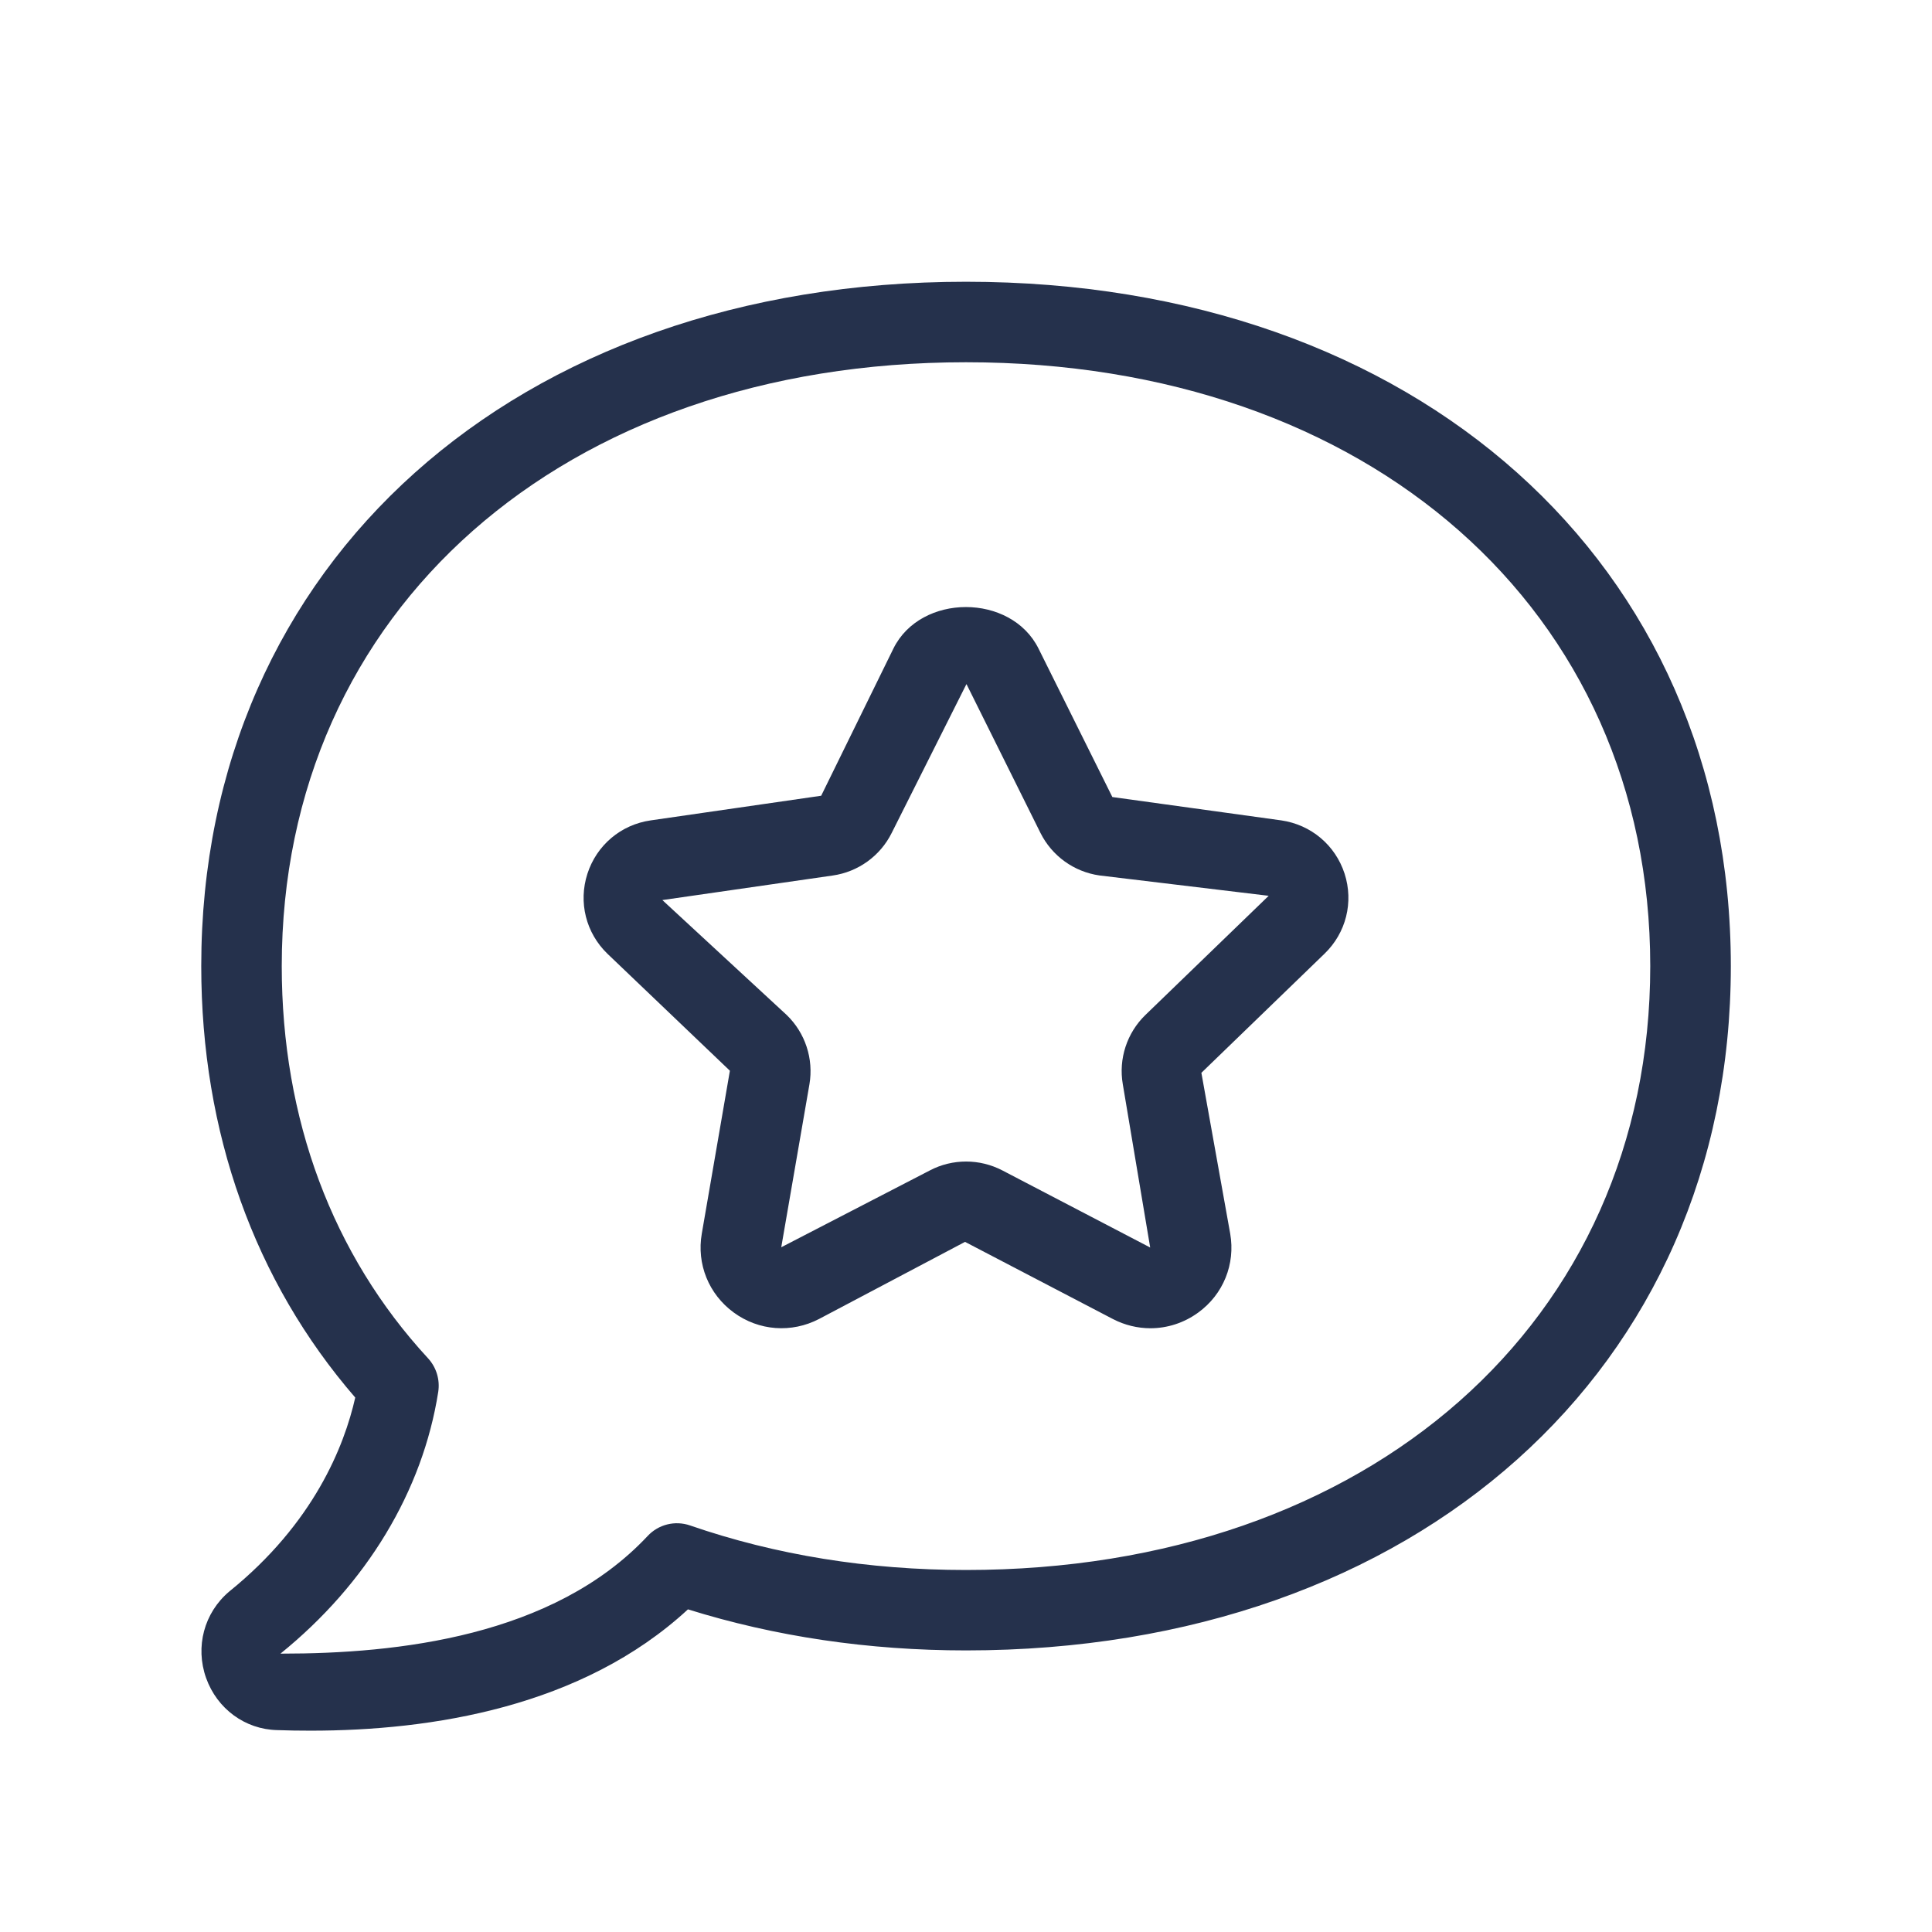 <svg width="24" height="24" viewBox="0 0 24 24" fill="none" xmlns="http://www.w3.org/2000/svg">
<path d="M12 3.5C6.406 3.5 2.5 6.996 2.5 12.001C2.5 14.065 3.16 15.913 4.413 17.361C4.276 17.967 3.897 18.923 2.847 19.771C2.535 20.035 2.423 20.457 2.56 20.844C2.697 21.228 3.045 21.483 3.443 21.492C3.578 21.497 3.716 21.499 3.859 21.499C5.358 21.499 7.231 21.207 8.546 19.992C9.629 20.33 10.789 20.502 12.001 20.502C17.595 20.502 21.501 17.006 21.501 12.001C21.501 6.996 17.594 3.5 12 3.5ZM12 19.503C10.788 19.503 9.635 19.317 8.573 18.95C8.385 18.885 8.179 18.937 8.045 19.081C6.871 20.334 4.928 20.542 3.503 20.542C3.497 20.542 3.49 20.542 3.484 20.542C4.554 19.677 5.251 18.522 5.444 17.29C5.467 17.139 5.421 16.986 5.317 16.873C4.129 15.586 3.5 13.901 3.5 12.001C3.5 7.584 6.995 4.5 12 4.5C17.005 4.5 20.5 7.584 20.5 12.001C20.5 16.418 17.005 19.503 12 19.503ZM15.916 10.191L13.818 9.901L12.901 8.057C12.559 7.369 11.438 7.369 11.098 8.057L10.201 9.885L8.084 10.191C7.713 10.244 7.412 10.499 7.297 10.854C7.183 11.208 7.278 11.589 7.546 11.848L9.067 13.301L8.718 15.324C8.652 15.702 8.804 16.077 9.114 16.304C9.426 16.533 9.833 16.563 10.176 16.384L11.988 15.427L13.824 16.385C13.972 16.462 14.133 16.5 14.291 16.5C14.5 16.5 14.708 16.434 14.885 16.305C15.196 16.079 15.348 15.704 15.282 15.325L14.924 13.327L16.454 11.847C16.722 11.588 16.817 11.207 16.703 10.853C16.588 10.499 16.287 10.245 15.916 10.191ZM14.229 12.608C13.999 12.831 13.893 13.153 13.948 13.47L14.288 15.497L12.453 14.54C12.311 14.466 12.156 14.429 12.001 14.429C11.846 14.429 11.69 14.466 11.55 14.54L9.705 15.494L10.055 13.47C10.109 13.154 10.003 12.831 9.773 12.609L8.228 11.181L10.344 10.876C10.66 10.831 10.935 10.633 11.077 10.347L12.005 8.499C12.005 8.499 12.006 8.5 12.007 8.502C12.007 8.502 12.007 8.502 12.008 8.502L12.925 10.347C13.068 10.633 13.342 10.83 13.657 10.875L15.76 11.128L14.229 12.608Z" fill="#25314C"/>
</svg>
